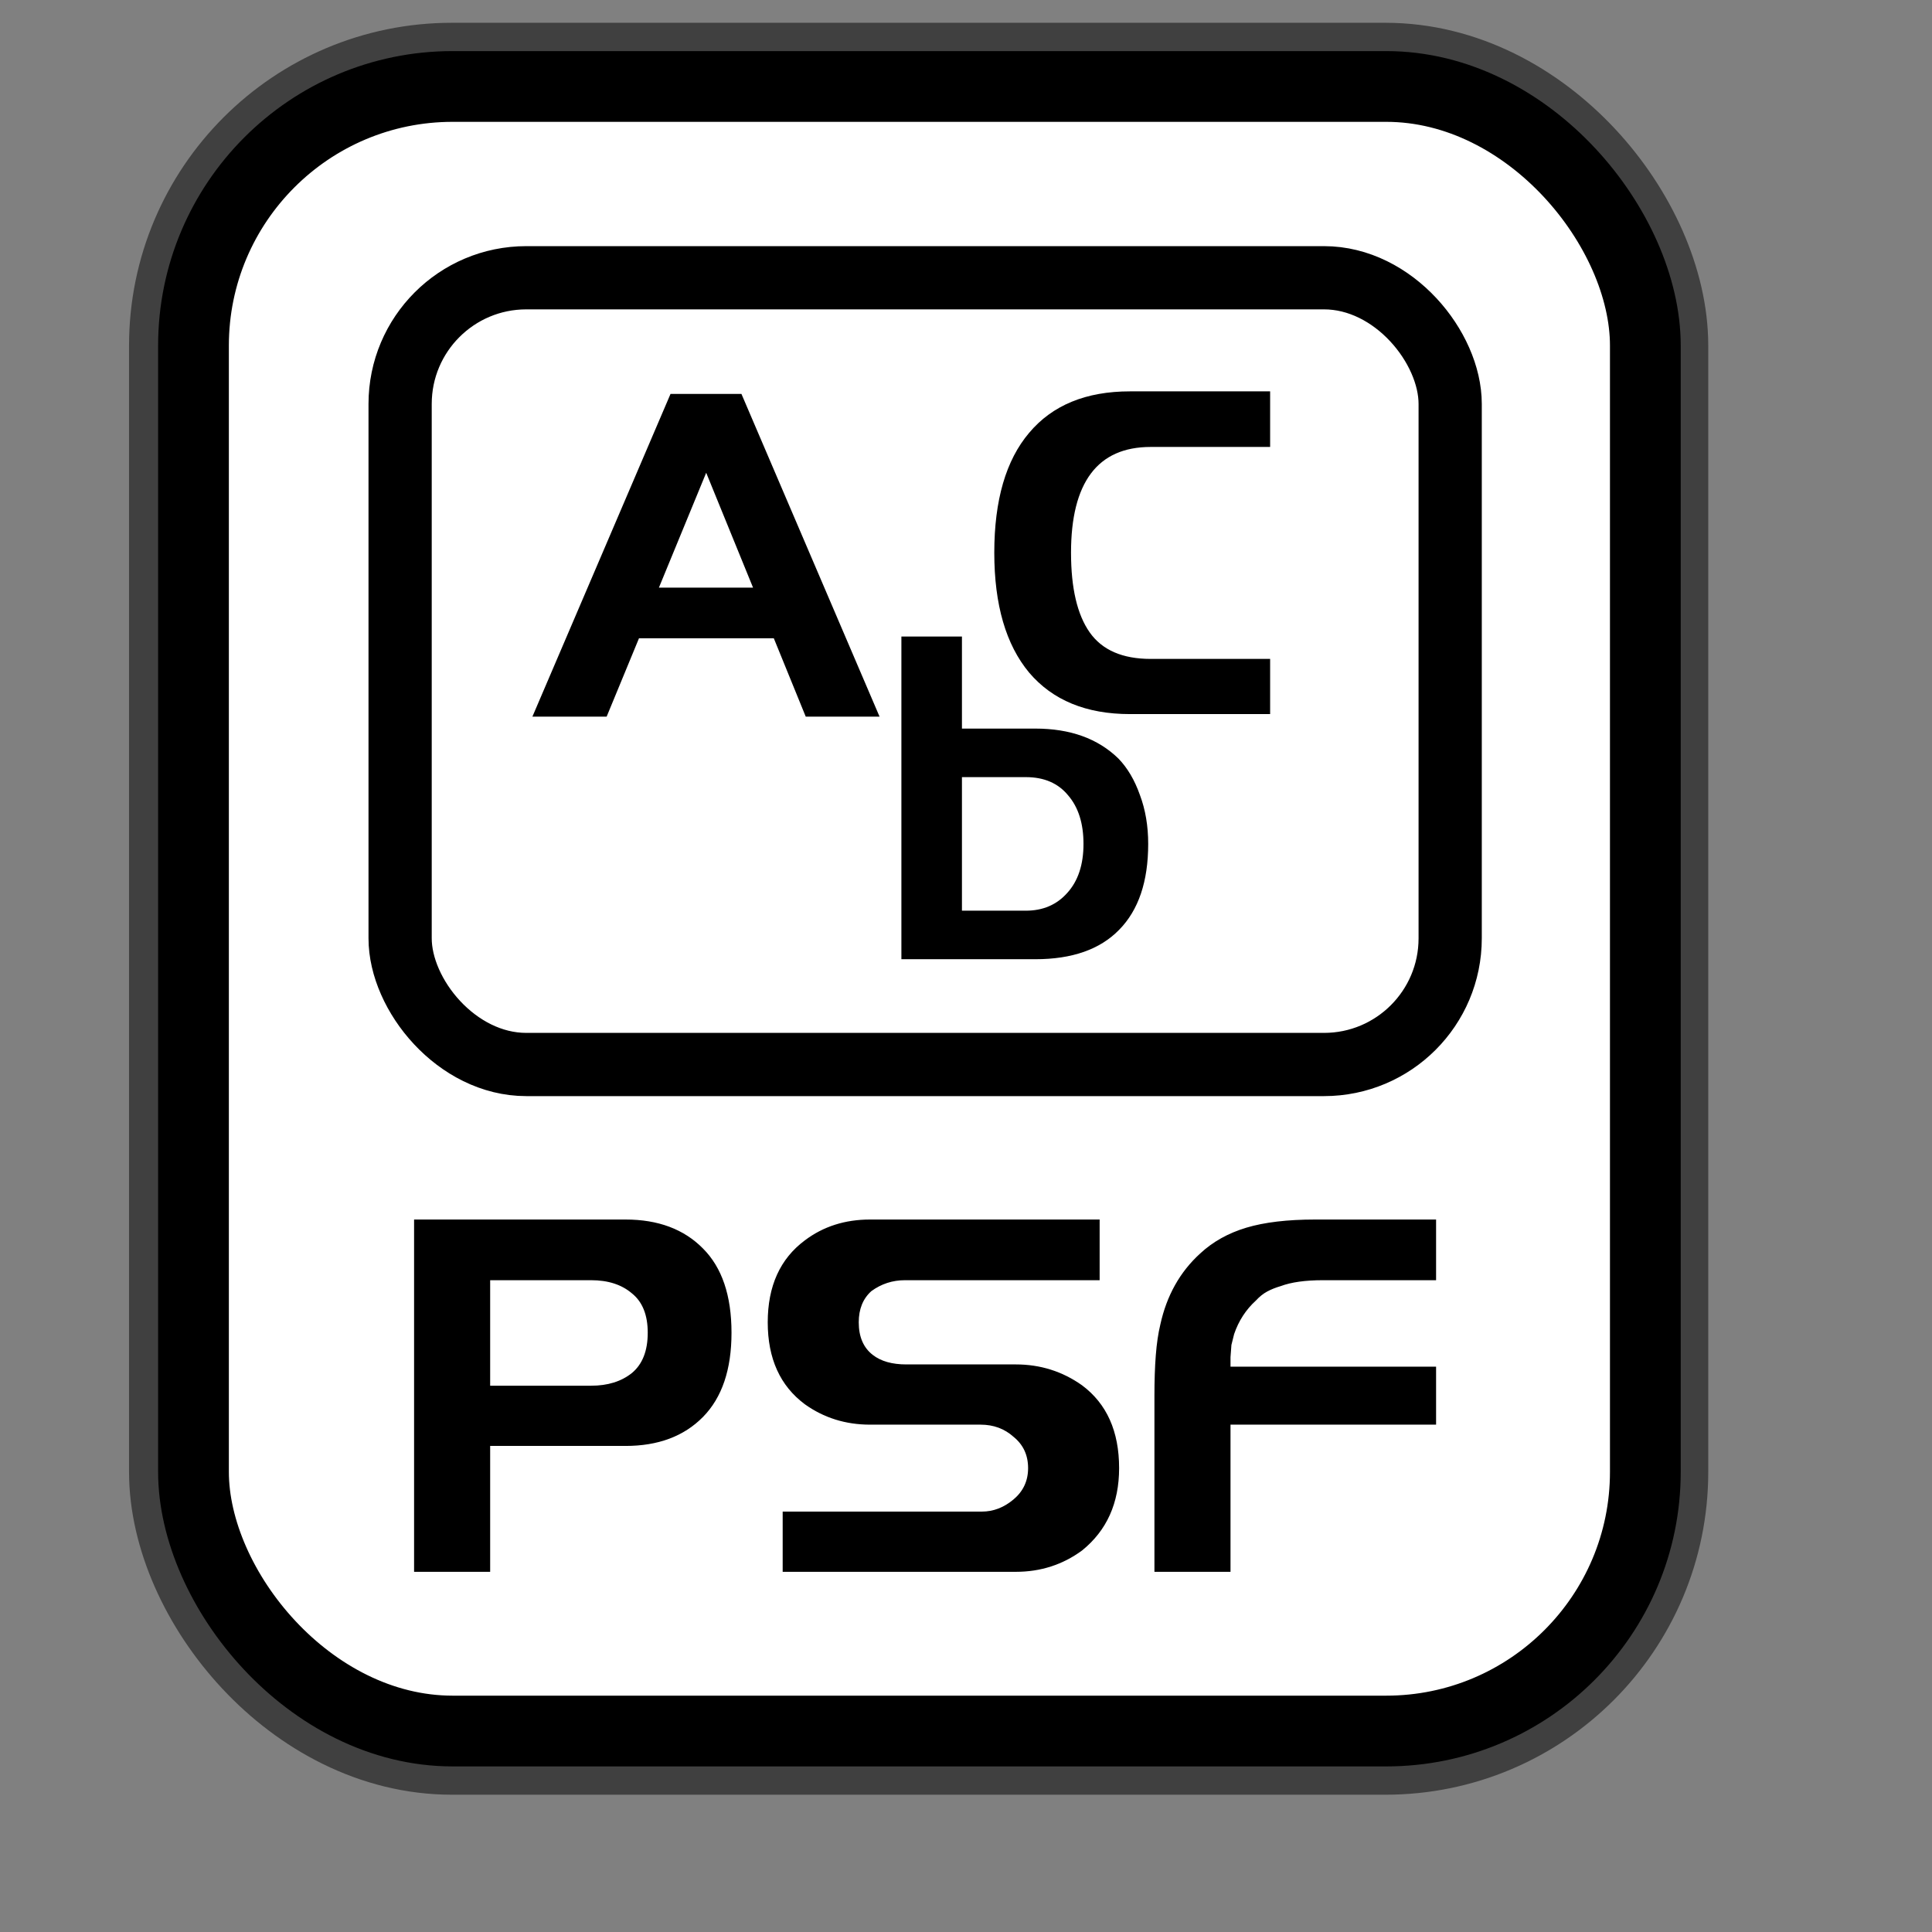 <?xml version="1.0" encoding="UTF-8" standalone="no"?>
<!DOCTYPE svg PUBLIC "-//W3C//DTD SVG 20010904//EN"
"http://www.w3.org/TR/2001/REC-SVG-20010904/DTD/svg10.dtd">
<!-- Created with Inkscape (http://www.inkscape.org/) -->
<svg
   id="svg1"
   sodipodi:version="0.32"
   inkscape:version="0.38.1"
   width="128pt"
   height="128pt"
   sodipodi:docbase="/usr/share/icons/Fuzzy/scalable/mimetypes"
   sodipodi:docname="gnome-mime-application-x-font-linux-psf.svg"
   xmlns="http://www.w3.org/2000/svg"
   xmlns:inkscape="http://www.inkscape.org/namespaces/inkscape"
   xmlns:sodipodi="http://sodipodi.sourceforge.net/DTD/sodipodi-0.dtd"
   xmlns:xlink="http://www.w3.org/1999/xlink">
  <rect width="100%" height="100%" fill="#808080" stroke="none"/>
  <defs
     id="defs3">
    <linearGradient
       id="linearGradient839">
      <stop
         style="stop-color:#46a046;stop-opacity:1;"
         offset="0"
         id="stop840" />
      <stop
         style="stop-color:#df421e;stop-opacity:1;"
         offset="0.394"
         id="stop841" />
      <stop
         style="stop-color:#ada7c8;stop-opacity:1;"
         offset="0.72"
         id="stop842" />
      <stop
         style="stop-color:#eed680;stop-opacity:1;"
         offset="1"
         id="stop843" />
    </linearGradient>
    <linearGradient
       xlink:href="#linearGradient839"
       id="linearGradient836"
       x1="1.3267924e-17"
       y1="0.5"
       x2="1"
       y2="0.5" />
  </defs>
  <sodipodi:namedview
     id="base"
     pagecolor="#ffffff"
     bordercolor="#666666"
     borderopacity="1.0"
     inkscape:pageopacity="0.0"
     inkscape:pageshadow="2"
     inkscape:zoom="5.0234375"
     inkscape:cx="72.028518"
     inkscape:cy="71.340591"
     inkscape:window-width="751"
     inkscape:window-height="909"
     showgrid="true"
     snaptogrid="true"
     gridspacingx="1mm"
     gridspacingy="1mm"
     inkscape:window-x="0"
     inkscape:window-y="31" />
  <rect
     style="fill:none;fill-rule:evenodd;stroke:#000000;stroke-width:11.25;stroke-dasharray:none;stroke-opacity:0.5;stroke-linejoin:round;"
     id="rect834"
     width="128.252"
     height="145.276"
     x="17.024"
     y="7.638"
     ry="22.893" />
  <rect
     style="fill:#ffffff;fill-rule:evenodd;stroke:#000000;stroke-width:6.25;stroke-dasharray:none;"
     id="rect828"
     width="128.252"
     height="145.276"
     x="17.092"
     y="7.638"
     ry="22.893" />
  <rect
     style="fill:#ffffff;fill-rule:evenodd;stroke:#000000;stroke-width:5.585;"
     id="rect849"
     width="92.759"
     height="69.499"
     ry="11.147"
     x="35.345"
     y="24.536" />
  <path
     style="font-size:40;stroke-width:1pt;font-family:Trek;"
     d="M 47.03,63.308 L 59.231,34.8 L 65.497,34.8 L 77.699,63.308 L 71.177,63.308 L 68.355,56.382 L 56.447,56.382 L 53.588,63.308 L 47.03,63.308 z M 62.383,41.762 L 58.205,51.912 L 66.523,51.912 L 62.383,41.762 z "
     id="path896" />
  <path
     style="font-size:40;stroke-width:1pt;font-family:Trek;"
     d="M 79.626,84.734 L 79.626,56.227 L 84.975,56.227 L 84.975,64.361 L 91.461,64.361 C 94.539,64.361 96.982,65.241 98.79,67 C 99.596,67.83 100.231,68.905 100.695,70.224 C 101.183,71.519 101.428,72.96 101.428,74.548 C 101.428,77.87 100.573,80.398 98.863,82.133 C 97.177,83.867 94.71,84.734 91.461,84.734 L 79.626,84.734 z M 84.975,80.447 L 90.618,80.447 C 92.133,80.447 93.354,79.922 94.283,78.872 C 95.235,77.821 95.712,76.38 95.712,74.548 C 95.712,72.74 95.26,71.311 94.356,70.261 C 93.476,69.186 92.231,68.649 90.618,68.649 L 84.975,68.649 L 84.975,80.447 z "
     id="path897" />
  <path
     style="font-size:40;stroke-width:1pt;font-family:Trek;"
     d="M 112.199,34.572 L 112.199,39.482 L 101.646,39.482 C 99.301,39.482 97.542,40.264 96.369,41.827 C 95.197,43.391 94.611,45.724 94.611,48.826 C 94.611,51.953 95.16,54.298 96.259,55.861 C 97.359,57.425 99.154,58.206 101.646,58.206 L 112.199,58.206 L 112.199,63.08 L 99.814,63.08 C 95.954,63.08 92.986,61.858 90.91,59.415 C 88.858,56.948 87.832,53.418 87.832,48.826 C 87.832,44.185 88.858,40.655 90.91,38.236 C 92.962,35.793 95.93,34.572 99.814,34.572 L 112.199,34.572 z "
     id="path843" />
  <path
     style="font-size:40;stroke-width:1pt;font-family:Trek;"
     d="M 126.859,113.089 L 116.859,113.089 C 115.312,113.089 114.072,113.262 113.139,113.609 C 112.685,113.742 112.285,113.902 111.939,114.089 C 111.592,114.276 111.259,114.542 110.939,114.889 C 110.059,115.689 109.419,116.676 109.019,117.849 L 108.779,118.809 L 108.699,119.889 L 108.699,120.729 L 126.859,120.729 L 126.859,125.849 L 108.699,125.849 L 108.699,138.849 L 101.979,138.849 L 101.979,123.289 C 101.979,121.929 102.019,120.742 102.099,119.729 C 102.179,118.689 102.312,117.782 102.499,117.009 C 103.059,114.449 104.232,112.356 106.019,110.729 C 107.139,109.689 108.499,108.929 110.099,108.449 C 111.699,107.969 113.725,107.729 116.179,107.729 L 126.859,107.729 L 126.859,113.089 z M 97.139,107.729 L 97.139,113.089 L 79.939,113.089 C 78.845,113.089 77.859,113.409 76.979,114.049 C 76.232,114.716 75.859,115.636 75.859,116.809 C 75.859,118.089 76.272,119.049 77.099,119.689 C 77.819,120.249 78.805,120.529 80.059,120.529 L 89.739,120.529 C 91.899,120.529 93.845,121.142 95.579,122.369 C 97.765,123.996 98.859,126.436 98.859,129.689 C 98.859,132.782 97.765,135.209 95.579,136.969 C 93.872,138.222 91.925,138.849 89.739,138.849 L 69.139,138.849 L 69.139,133.529 L 86.739,133.529 C 87.752,133.529 88.685,133.169 89.539,132.449 C 90.392,131.729 90.819,130.809 90.819,129.689 C 90.819,128.542 90.392,127.622 89.539,126.929 C 88.739,126.209 87.765,125.849 86.619,125.849 L 76.859,125.849 C 74.699,125.849 72.779,125.249 71.099,124.049 C 68.912,122.422 67.819,120.009 67.819,116.809 C 67.819,113.609 68.912,111.196 71.099,109.569 C 72.725,108.342 74.645,107.729 76.859,107.729 L 97.139,107.729 z M 43.299,127.729 L 43.299,138.849 L 36.579,138.849 L 36.579,107.729 L 55.259,107.729 C 58.139,107.729 60.419,108.582 62.099,110.289 C 63.779,111.969 64.619,114.449 64.619,117.729 C 64.619,120.982 63.779,123.462 62.099,125.169 C 60.419,126.876 58.139,127.729 55.259,127.729 L 43.299,127.729 z M 43.299,113.089 L 43.299,122.409 L 52.219,122.409 C 53.685,122.409 54.885,122.036 55.819,121.289 C 56.752,120.516 57.219,119.329 57.219,117.729 C 57.219,116.156 56.752,114.996 55.819,114.249 C 54.912,113.476 53.712,113.089 52.219,113.089 L 43.299,113.089 z "
     id="path851" />
</svg>
